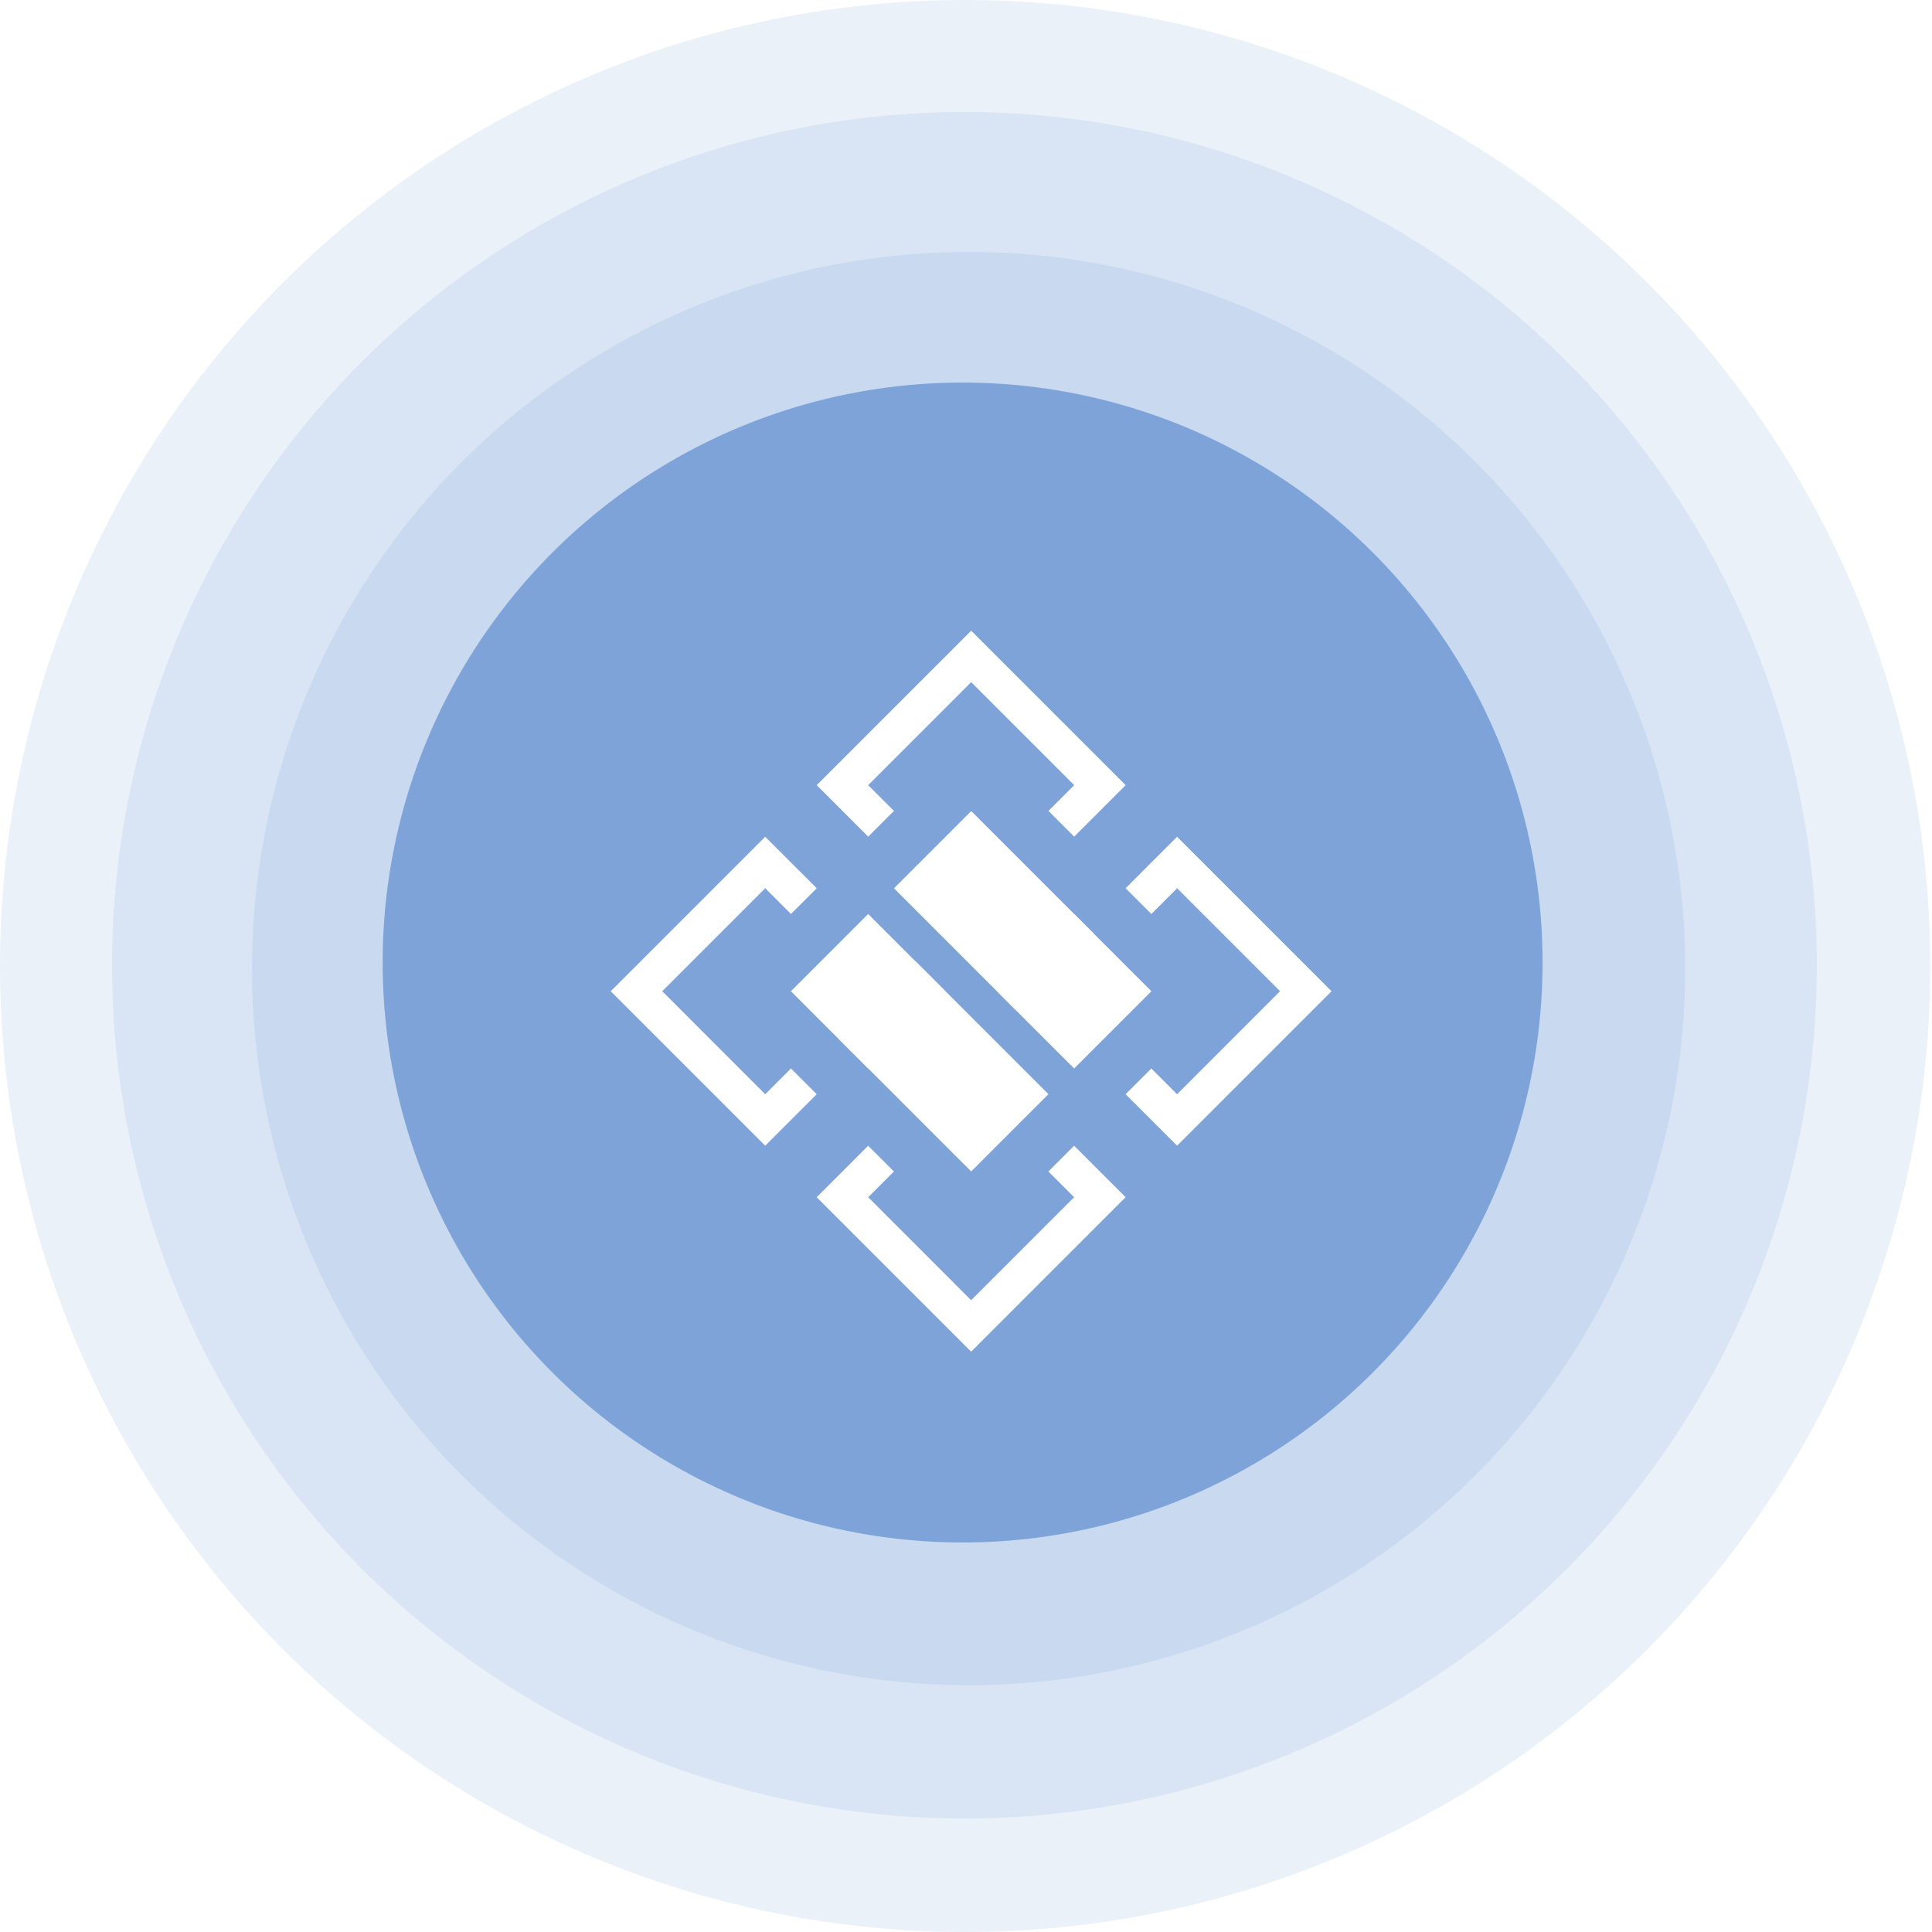 <svg width="65" height="65" viewBox="0 0 65 65" fill="none" xmlns="http://www.w3.org/2000/svg">
<ellipse opacity="0.1" cx="32.471" cy="32.5" rx="32.471" ry="32.5" fill="#356FC5"/>
<ellipse opacity="0.1" cx="32.447" cy="32.475" rx="28.678" ry="28.707" fill="#356FC5"/>
<ellipse opacity="0.1" cx="32.587" cy="32.586" rx="24.109" ry="24.109" fill="#356FC5"/>
<circle opacity="0.5" cx="32.386" cy="32.383" r="19.512" fill="#356FC5"/>
<g clip-path="url(#clip0_234_5704)" filter="url(#filter0_d_234_5704)">
<path d="M38.736 29.431L39.602 28.565L43.066 32.03L39.602 35.495L38.736 34.629L37.87 35.495L39.602 37.227L44.799 32.03L39.602 26.833L37.87 28.565L38.736 29.431Z" fill="white"/>
<path d="M36.138 38.96L32.673 42.425L29.209 38.96L30.075 38.094L29.209 37.228L27.476 38.96L32.673 44.157L37.87 38.96L36.138 37.228L35.272 38.094L36.138 38.96Z" fill="white"/>
<path d="M26.611 34.629L25.745 35.495L22.281 32.03L25.745 28.565L26.611 29.431L27.478 28.565L25.745 26.833L20.548 32.03L25.745 37.227L27.478 35.495L26.611 34.629Z" fill="white"/>
<path d="M27.477 25.097L29.209 26.829L30.075 25.963L29.209 25.097L32.674 21.632L36.139 25.097L35.273 25.963L36.139 26.829L37.871 25.097L32.674 19.9L27.477 25.097Z" fill="white"/>
<path d="M26.61 32.03L29.208 29.431L31.807 32.03L29.208 34.629L26.61 32.03Z" fill="white"/>
<path d="M30.077 28.566L32.675 25.968L36.787 30.079L34.188 32.678L30.077 28.566Z" fill="white"/>
<path d="M28.209 33.627L30.808 31.028L35.273 35.493L32.675 38.092L28.209 33.627Z" fill="white"/>
<path d="M33.54 32.03L36.138 29.431L38.737 32.03L36.138 34.629L33.54 32.03Z" fill="white"/>
</g>
<defs>
<filter id="filter0_d_234_5704" x="15.763" y="16.439" width="33.821" height="33.821" filterUnits="userSpaceOnUse" color-interpolation-filters="sRGB">
<feFlood flood-opacity="0" result="BackgroundImageFix"/>
<feColorMatrix in="SourceAlpha" type="matrix" values="0 0 0 0 0 0 0 0 0 0 0 0 0 0 0 0 0 0 127 0" result="hardAlpha"/>
<feOffset dy="1.319"/>
<feGaussianBlur stdDeviation="0.66"/>
<feComposite in2="hardAlpha" operator="out"/>
<feColorMatrix type="matrix" values="0 0 0 0 0 0 0 0 0 0 0 0 0 0 0 0 0 0 0.25 0"/>
<feBlend mode="normal" in2="BackgroundImageFix" result="effect1_dropShadow_234_5704"/>
<feBlend mode="normal" in="SourceGraphic" in2="effect1_dropShadow_234_5704" result="shape"/>
</filter>
<clipPath id="clip0_234_5704">
<rect width="22.049" height="22.049" fill="white" transform="translate(17.082 32.03) rotate(-45)"/>
</clipPath>
</defs>
</svg>
